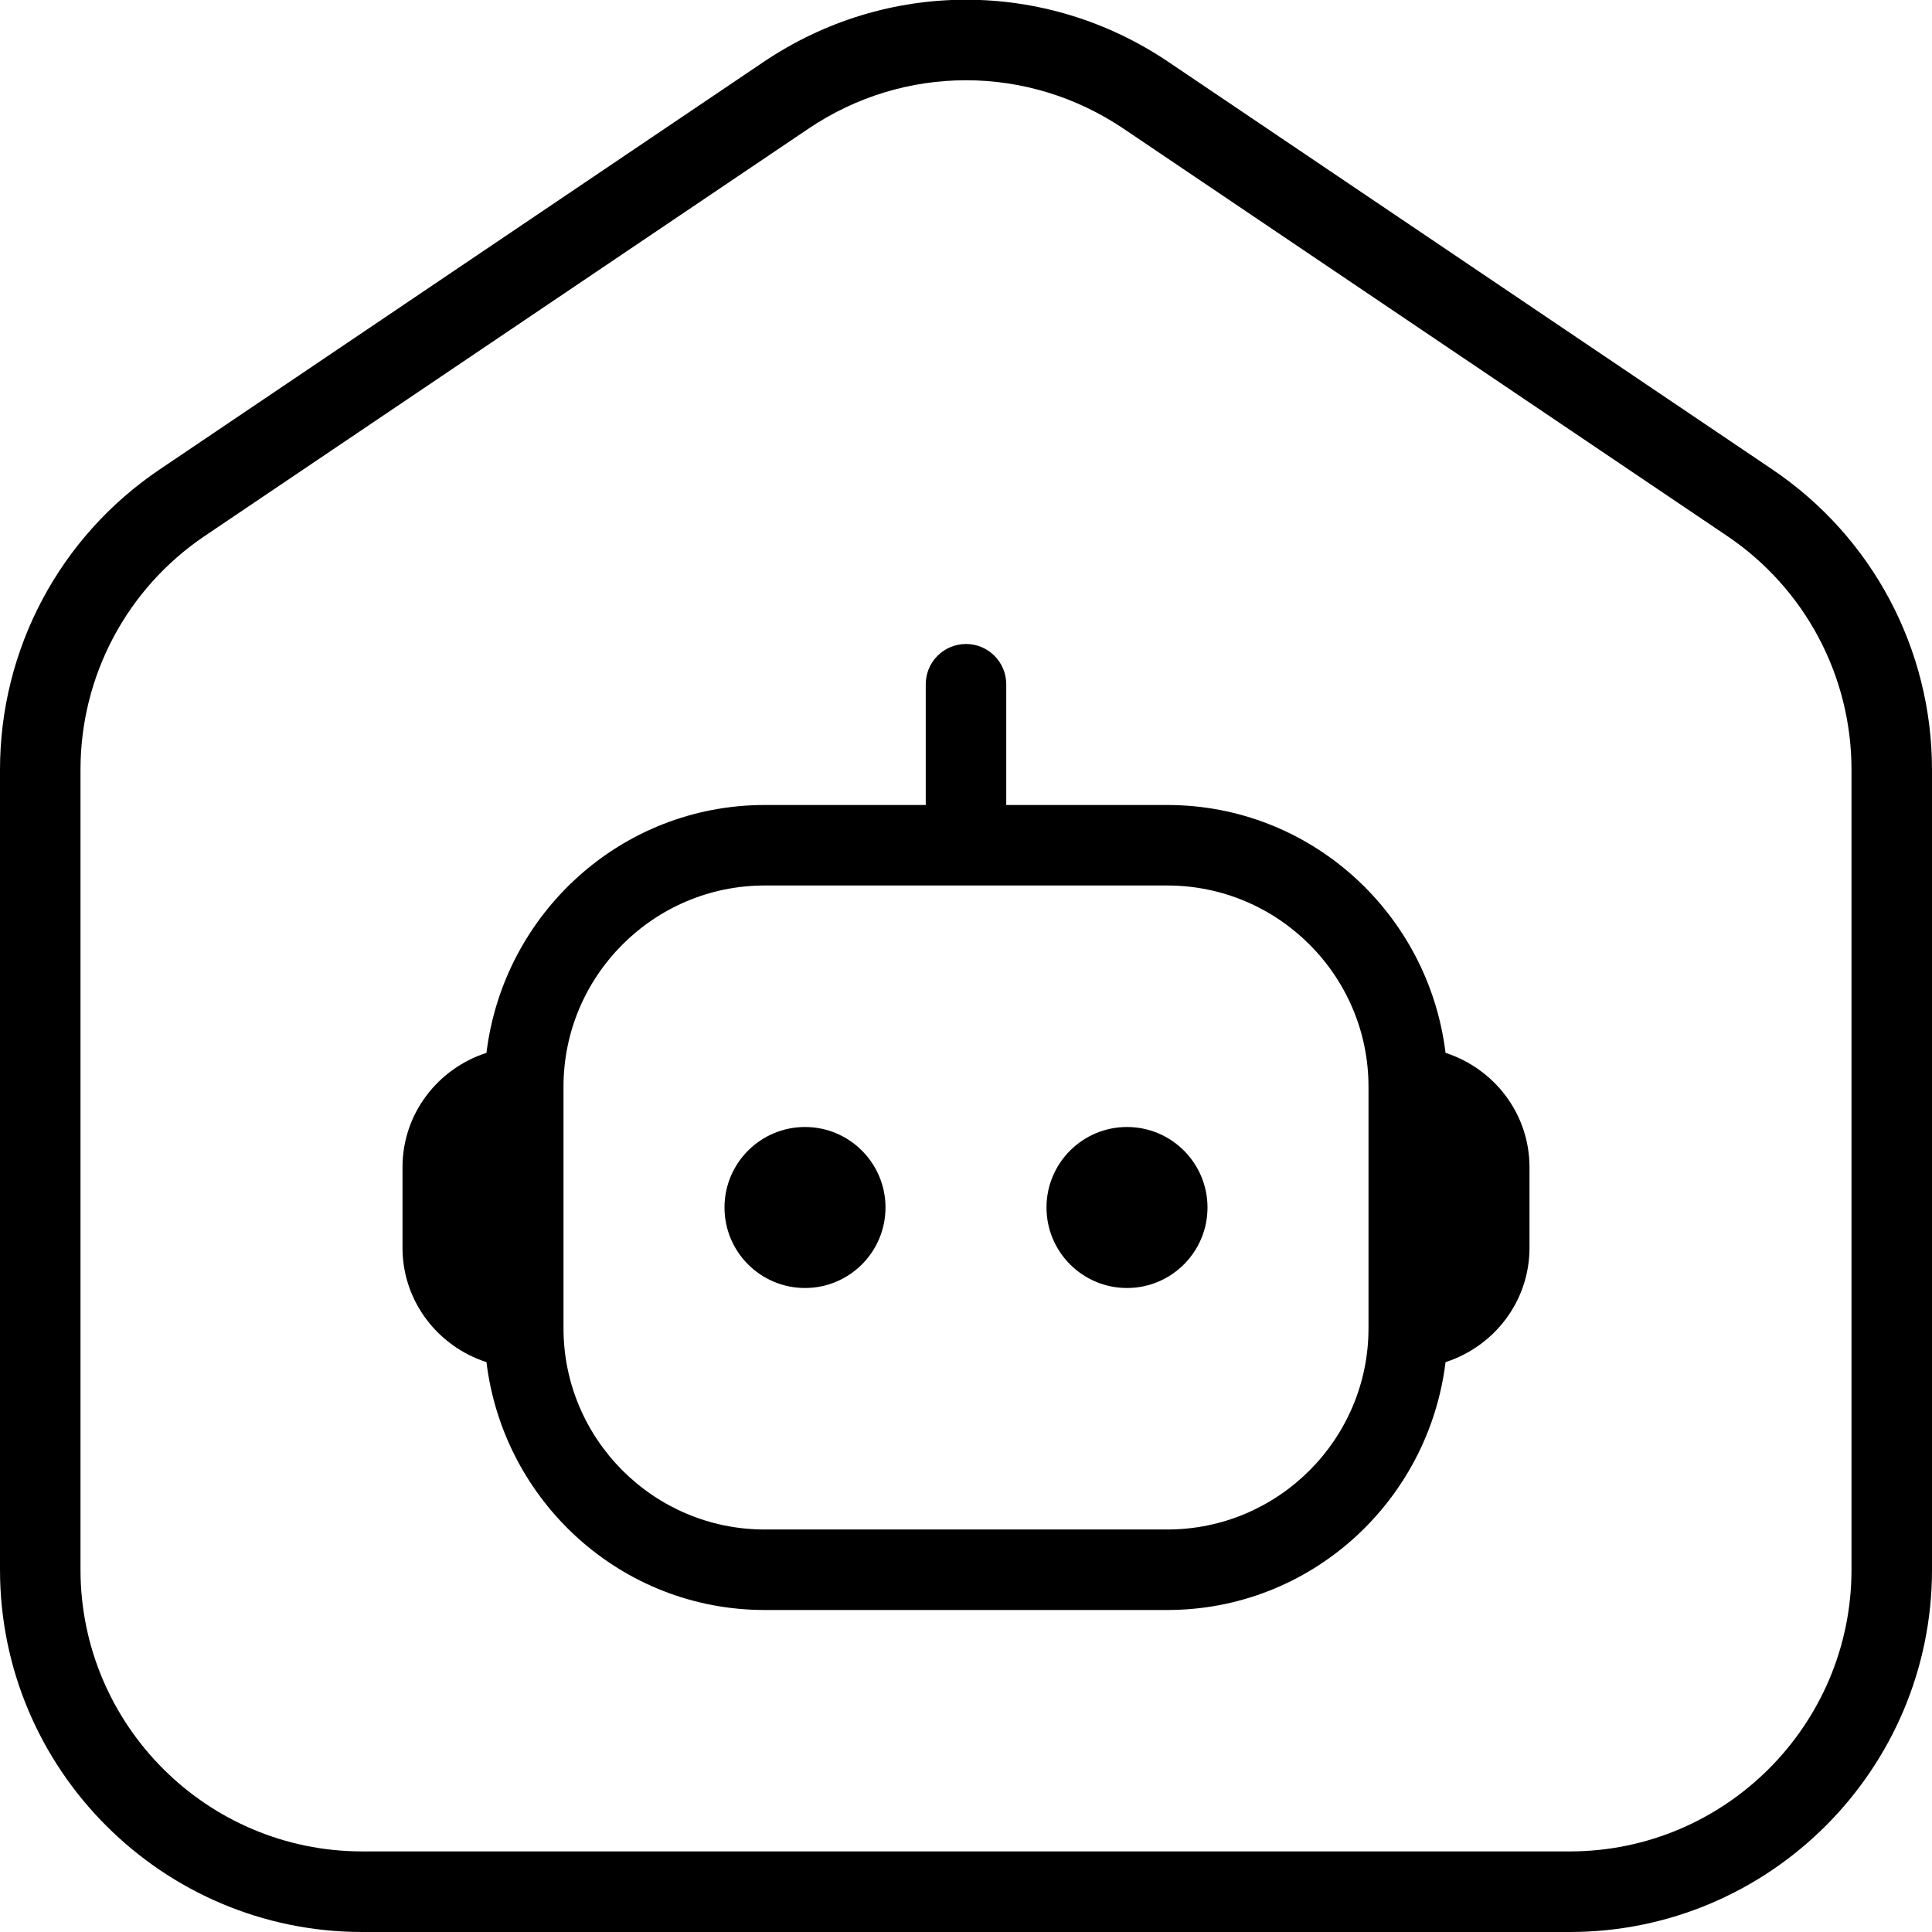 <svg id="Layer_1" viewBox="0 0 24 24" xmlns="http://www.w3.org/2000/svg" data-name="Layer 1"><path d="m11 15c0 .552-.448 1-1 1s-1-.448-1-1 .448-1 1-1 1 .448 1 1zm3-1c-.552 0-1 .448-1 1s.448 1 1 1 1-.448 1-1-.448-1-1-1zm5 .5v1c0 .667-.44 1.226-1.043 1.421-.211 1.729-1.672 3.079-3.457 3.079h-5c-1.785 0-3.246-1.349-3.457-3.079-.603-.195-1.043-.755-1.043-1.421v-1c0-.667.44-1.226 1.043-1.421.211-1.729 1.672-3.079 3.457-3.079h2v-1.5c0-.276.224-.5.5-.5s.5.224.5.5v1.5h2c1.785 0 3.246 1.349 3.457 3.079.603.195 1.043.755 1.043 1.421zm-2 2v-3c0-1.379-1.122-2.5-2.5-2.5h-5c-1.378 0-2.5 1.121-2.5 2.5v3c0 1.379 1.122 2.5 2.5 2.5h5c1.378 0 2.5-1.121 2.5-2.5zm7-6.939v9.939c0 2.481-2.019 4.5-4.5 4.5h-15c-2.481 0-4.5-2.019-4.5-4.5v-9.939c0-1.497.741-2.892 1.983-3.729l7.5-5.061c1.53-1.033 3.506-1.032 5.034 0l7.5 5.061c1.242.838 1.983 2.232 1.983 3.729zm-1 0c0-1.164-.577-2.249-1.542-2.901l-7.5-5.061c-.595-.401-1.276-.602-1.958-.602s-1.363.2-1.958.602l-7.5 5.06c-.966.652-1.542 1.737-1.542 2.901v9.939c0 1.93 1.57 3.5 3.5 3.5h15c1.93 0 3.5-1.57 3.5-3.5z"/></svg>
